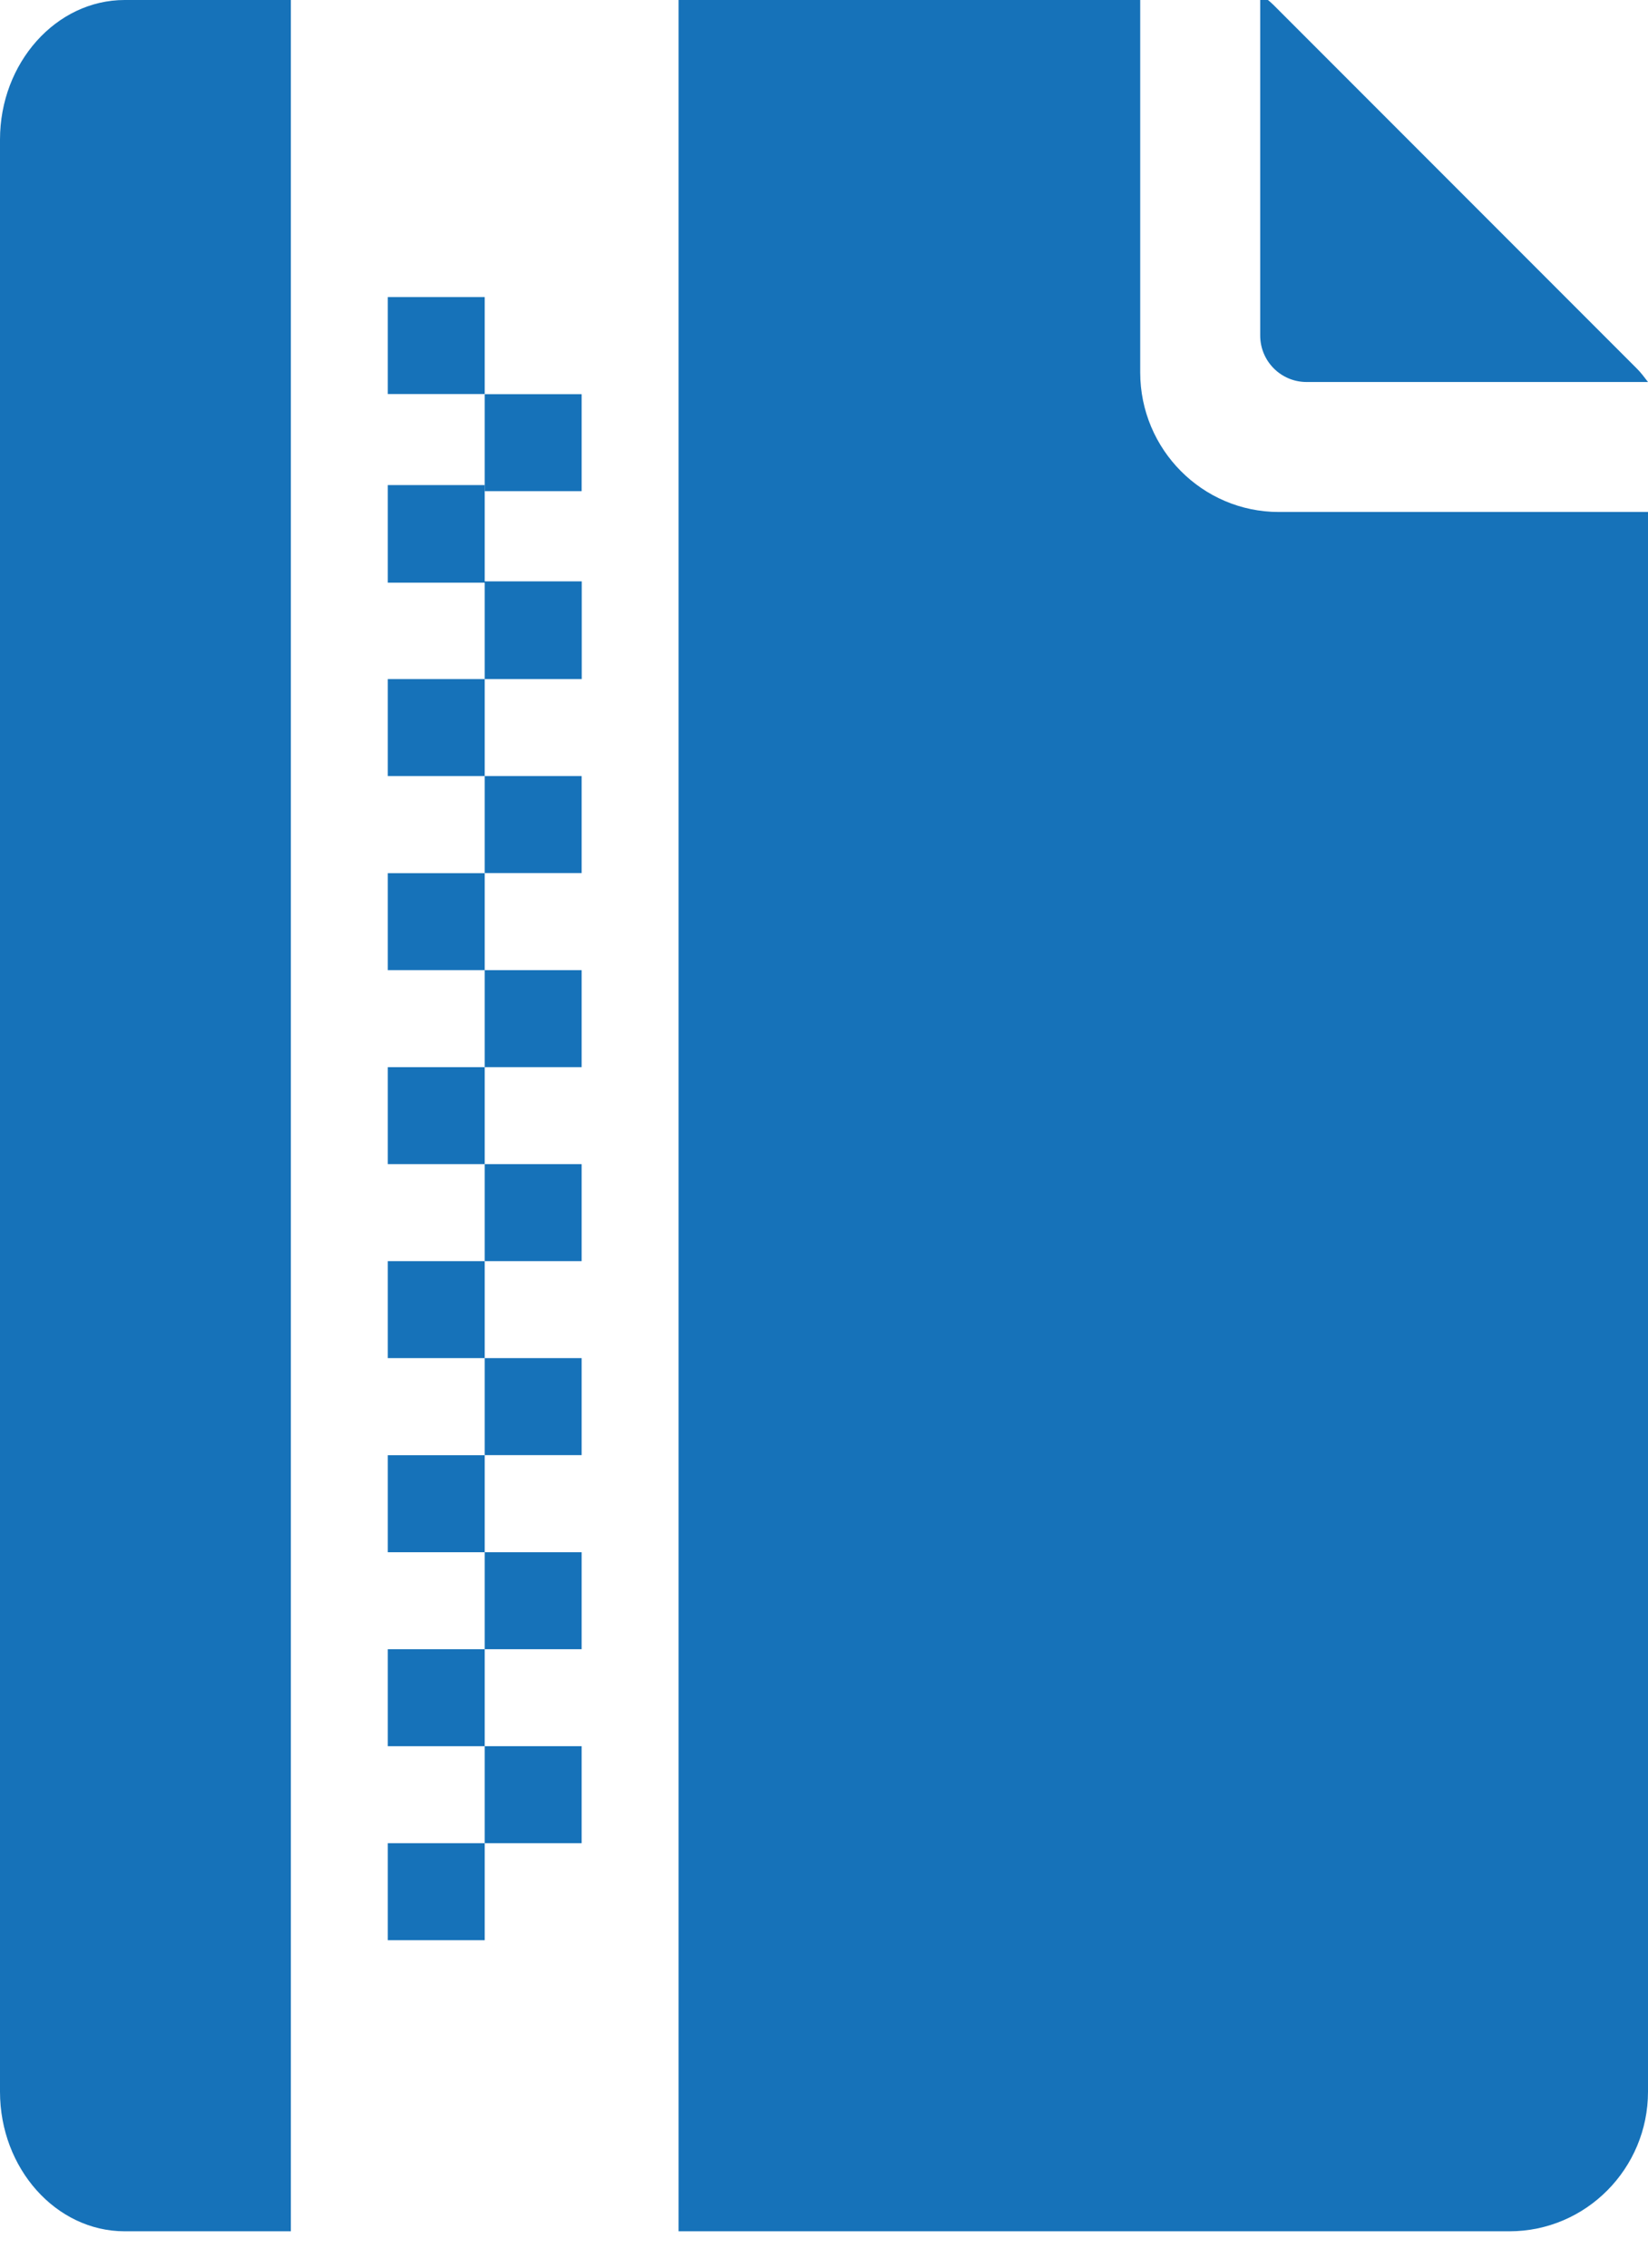 <svg xmlns="http://www.w3.org/2000/svg" width="16" height="22"><g fill="#1672B9" fill-rule="nonzero"><path d="M12.686 3.706H16c-.035-.045-.068-.091-.109-.131L12.365.049c-.04-.04-.086-.073-.13-.108v3.314c0 .249.201.451.45.451l0.0 0zM3.765 6.588h.941v.941h-.941zM3.765 8.471h.941v.941h-.941zM3.765 5.653h.941v.935h.942v-.948h-.942v-.934h-.941zM4.706 7.529h.941v.941h-.941zM3.765 14.118h.941v.941h-.941zM3.765 17.882h.941v.941h-.941zM3.765 12.235h.941v.941h-.941zM3.765 16h.941v.941h-.941zM4.706 9.412h.941v.941h-.941zM3.765 10.353h.941v.941h-.941zM3.765 2.882h.941v.941h-.941z"/><path d="M4.706 3.824h.941v.941h-.941zM12.415 4.967c-.741 0-1.345-.607-1.345-1.354V0H6.588v21.647H14.655c.744 0 1.345-.61 1.345-1.354V4.967h-3.585zM0 1.354V20.293c0 .745.545 1.354 1.21 1.354h1.614V0H1.21C.545 0 0 .61 0 1.354zM4.706 16.941h.941v.941h-.941zM4.706 13.176h.941v.941h-.941zM4.706 15.059h.941V16h-.941zM4.706 11.294h.941v.941h-.941z"/></g></svg>
